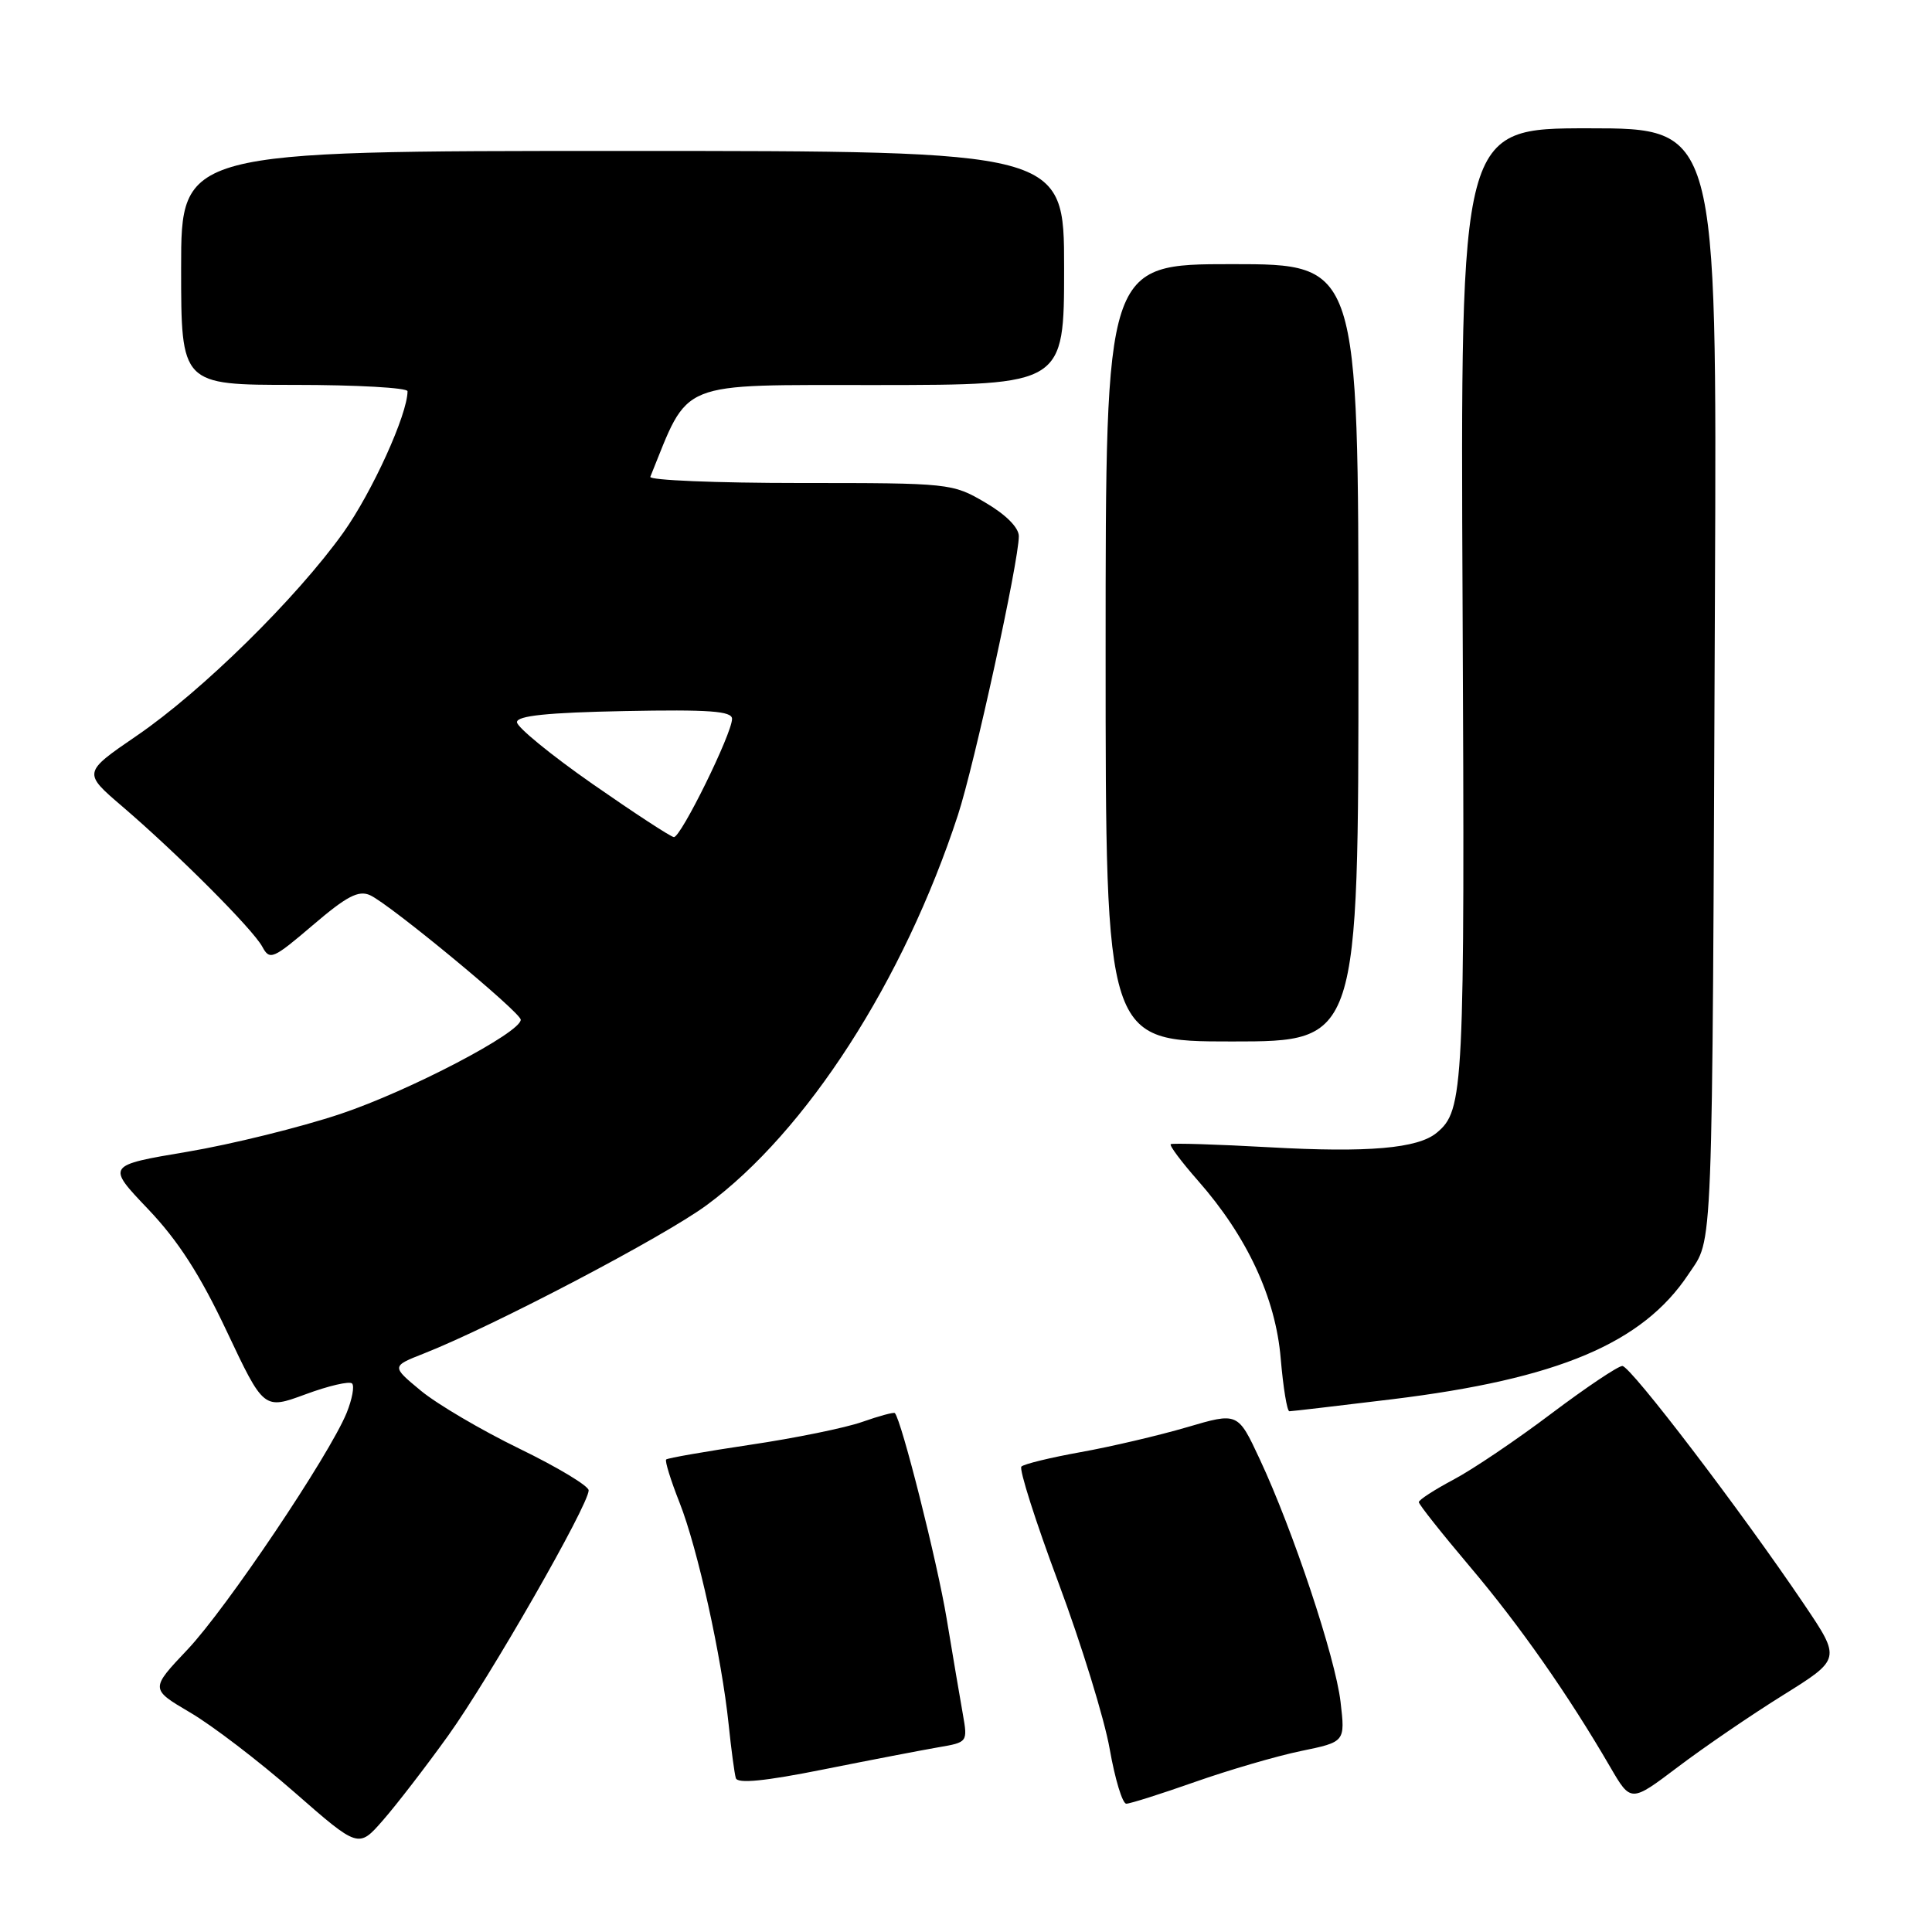 <?xml version="1.0" encoding="UTF-8" standalone="no"?>
<!DOCTYPE svg PUBLIC "-//W3C//DTD SVG 1.1//EN" "http://www.w3.org/Graphics/SVG/1.1/DTD/svg11.dtd" >
<svg xmlns="http://www.w3.org/2000/svg" xmlns:xlink="http://www.w3.org/1999/xlink" version="1.1" viewBox="0 0 256 256">
 <g >
 <path fill="currentColor"
d=" M 59.37 230.00 C 64.86 222.35 78.00 199.42 78.00 197.48 C 78.00 196.89 73.87 194.41 68.83 191.96 C 63.79 189.51 57.91 186.05 55.76 184.27 C 51.86 181.04 51.86 181.04 56.18 179.34 C 65.43 175.69 87.93 163.89 93.62 159.70 C 106.85 149.96 119.75 129.95 126.93 108.00 C 129.11 101.33 135.00 74.38 135.00 71.05 C 135.00 69.91 133.29 68.19 130.57 66.60 C 126.20 64.03 125.88 64.00 105.99 64.00 C 94.90 64.00 85.98 63.63 86.17 63.18 C 91.42 50.23 89.41 51.04 116.25 51.02 C 141.00 51.00 141.00 51.00 141.00 35.50 C 141.00 20.00 141.00 20.00 82.50 20.00 C 24.00 20.00 24.00 20.00 24.00 35.50 C 24.00 51.00 24.00 51.00 39.00 51.00 C 47.25 51.00 54.00 51.38 54.00 51.84 C 54.00 54.90 49.32 65.19 45.50 70.56 C 39.28 79.27 26.76 91.58 18.13 97.48 C 10.97 102.38 10.97 102.38 16.23 106.88 C 23.57 113.17 33.50 123.12 34.76 125.45 C 35.74 127.28 36.16 127.10 41.46 122.58 C 45.95 118.74 47.51 117.93 49.04 118.62 C 51.68 119.83 69.00 134.14 69.00 135.12 C 69.00 136.83 54.23 144.55 45.12 147.60 C 39.83 149.37 30.68 151.63 24.80 152.62 C 14.10 154.42 14.10 154.42 19.62 160.21 C 23.60 164.39 26.50 168.89 30.04 176.39 C 34.95 186.79 34.95 186.79 40.49 184.75 C 43.54 183.62 46.31 182.98 46.65 183.32 C 46.99 183.66 46.66 185.41 45.93 187.22 C 43.60 192.89 30.01 213.11 24.85 218.57 C 19.90 223.80 19.90 223.80 25.20 226.92 C 28.12 228.63 34.33 233.38 39.00 237.47 C 47.50 244.91 47.50 244.91 50.74 241.20 C 52.52 239.17 56.41 234.12 59.37 230.00 Z  M 158.33 236.12 C 162.82 234.54 169.14 232.69 172.38 232.02 C 178.25 230.81 178.25 230.81 177.63 225.51 C 176.94 219.61 171.34 202.79 166.91 193.32 C 164.02 187.13 164.02 187.13 157.26 189.12 C 153.54 190.21 147.23 191.69 143.22 192.41 C 139.22 193.13 135.67 193.99 135.34 194.33 C 135.01 194.66 137.21 201.59 140.25 209.72 C 143.28 217.85 146.34 227.76 147.04 231.75 C 147.74 235.74 148.73 239.00 149.24 239.00 C 149.75 239.00 153.84 237.70 158.33 236.12 Z  M 236.24 224.63 C 243.94 219.83 243.94 219.83 239.08 212.62 C 230.72 200.23 216.06 181.00 214.97 181.00 C 214.40 181.00 210.17 183.84 205.57 187.30 C 200.98 190.77 195.14 194.71 192.61 196.05 C 190.07 197.40 188.00 198.74 188.00 199.04 C 188.00 199.34 191.06 203.20 194.79 207.61 C 201.38 215.40 207.81 224.58 213.38 234.17 C 216.10 238.84 216.10 238.84 222.32 234.14 C 225.74 231.55 232.00 227.27 236.24 224.63 Z  M 124.37 231.52 C 128.20 230.87 128.23 230.83 127.59 227.18 C 127.23 225.16 126.26 219.45 125.44 214.50 C 124.20 206.98 119.44 188.13 118.57 187.24 C 118.43 187.10 116.49 187.62 114.25 188.41 C 112.02 189.20 105.34 190.56 99.41 191.44 C 93.47 192.33 88.46 193.20 88.27 193.39 C 88.08 193.58 88.88 196.16 90.05 199.12 C 92.45 205.21 95.62 219.55 96.55 228.50 C 96.89 231.80 97.32 235.00 97.50 235.61 C 97.73 236.37 101.33 236.02 109.16 234.45 C 115.40 233.20 122.24 231.89 124.37 231.52 Z  M 184.45 185.41 C 206.46 182.72 217.66 177.99 223.73 168.84 C 227.04 163.84 226.86 168.52 227.24 78.25 C 227.50 17.00 227.50 17.00 210.50 17.00 C 193.50 17.00 193.50 17.00 193.80 80.17 C 194.10 144.60 193.98 147.11 190.37 150.10 C 187.87 152.18 181.26 152.75 168.23 152.02 C 161.23 151.63 155.33 151.45 155.13 151.61 C 154.92 151.78 156.54 153.94 158.71 156.41 C 165.24 163.82 169.03 171.96 169.70 180.00 C 170.03 183.85 170.54 187.00 170.85 187.00 C 171.17 187.00 177.28 186.28 184.45 185.41 Z  M 180.00 86.50 C 180.00 35.00 180.00 35.00 163.25 35.00 C 146.50 35.00 146.50 35.00 146.50 86.50 C 146.50 138.00 146.50 138.00 163.25 138.00 C 180.00 138.00 180.00 138.00 180.00 86.50 Z  M 78.50 103.87 C 73.00 100.03 68.50 96.35 68.50 95.69 C 68.50 94.84 72.54 94.42 82.75 94.22 C 93.95 94.00 97.00 94.22 97.00 95.25 C 97.00 97.20 90.20 111.01 89.29 110.92 C 88.86 110.88 84.00 107.70 78.50 103.87 Z "/>
</g>
</svg>